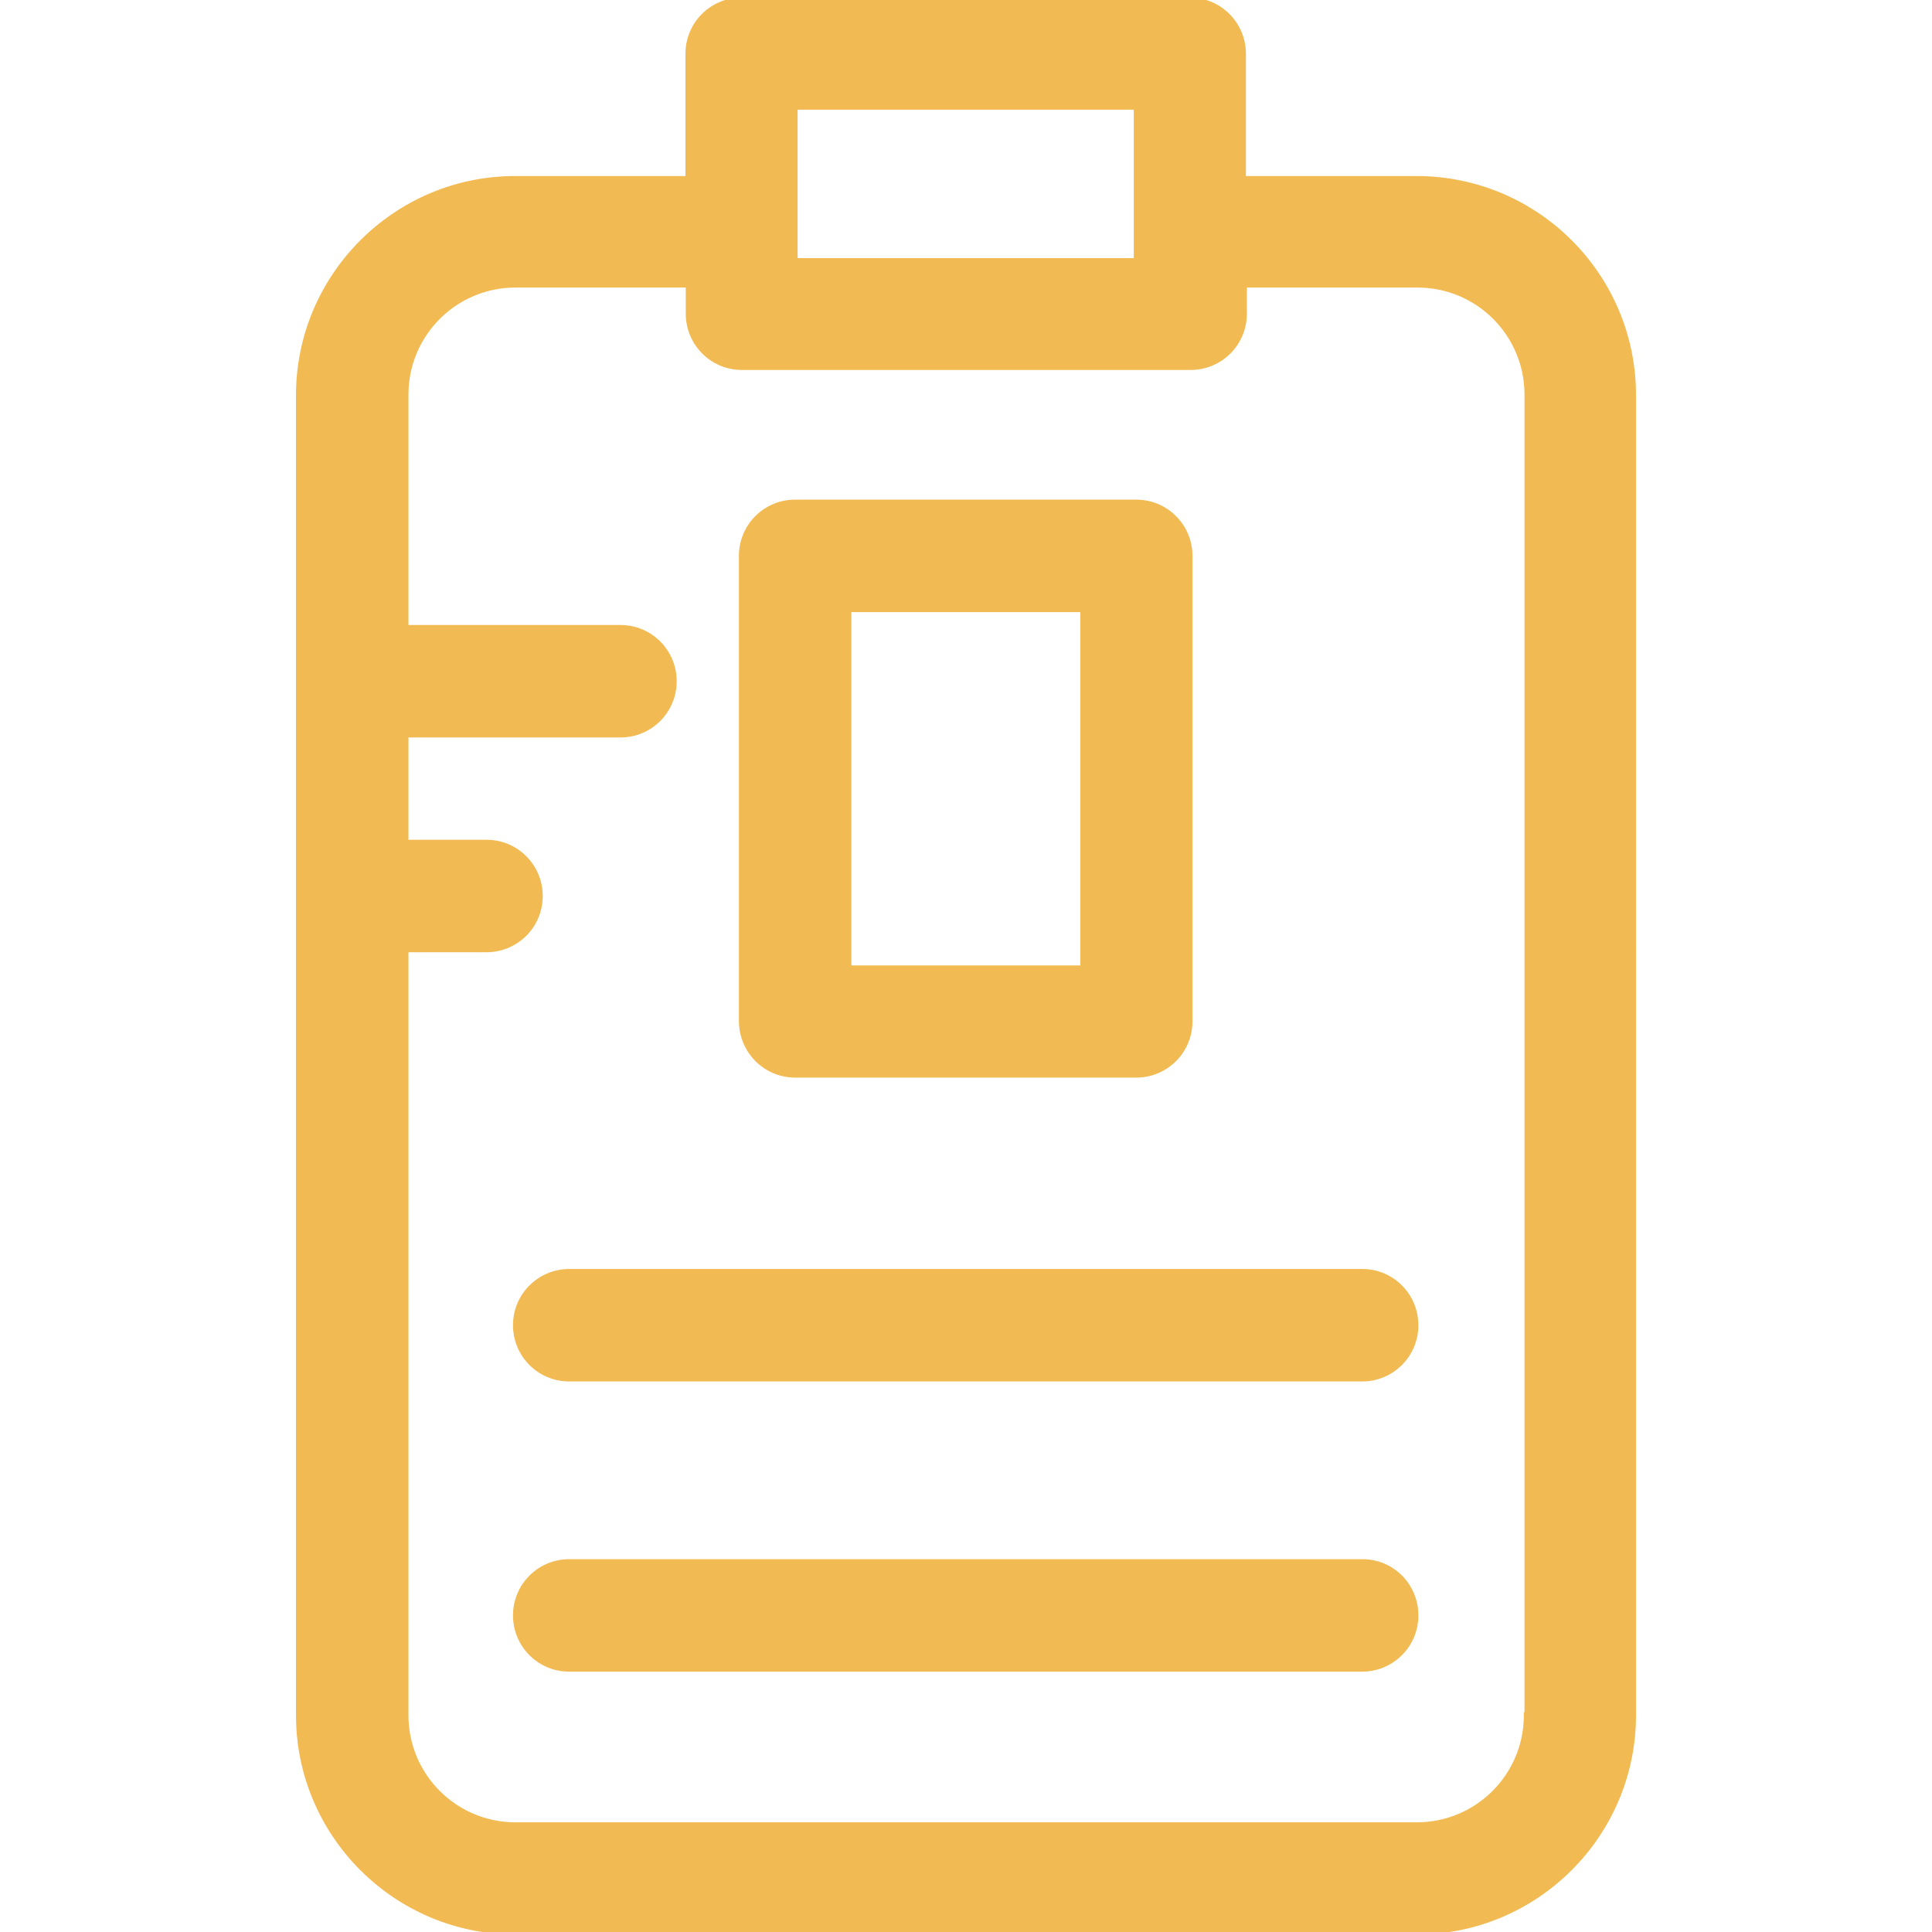 <!DOCTYPE svg PUBLIC "-//W3C//DTD SVG 1.1//EN" "http://www.w3.org/Graphics/SVG/1.1/DTD/svg11.dtd">
<!-- Uploaded to: SVG Repo, www.svgrepo.com, Transformed by: SVG Repo Mixer Tools -->
<svg fill="#f2ba52" height="800px" width="800px" version="1.1" id="Layer_1" xmlns="http://www.w3.org/2000/svg" xmlns:xlink="http://www.w3.org/1999/xlink" viewBox="0 0 392.533 392.533" xml:space="preserve" stroke="#f2ba52">
<g id="SVGRepo_bgCarrier" stroke-width="0"/>
<g id="SVGRepo_tracerCarrier" stroke-linecap="round" stroke-linejoin="round"/>
<g id="SVGRepo_iconCarrier"> <g> <g> <path d="M287.806,36.267h-35.168V10.925C252.638,4.913,247.79,0,241.713,0h-91.022c-6.012,0-10.925,4.849-10.925,10.925v25.341 h-35.103c-24.242,0-44.024,19.782-44.024,44.024v268.218c0,24.242,19.782,44.024,44.024,44.024h183.208 c24.242,0,44.024-19.782,44.024-44.024V80.291C331.895,56.048,312.178,36.267,287.806,36.267z M161.551,21.786h69.301v31.16 h-69.301V21.786z M310.238,348.38h-0.129v0.129c0,12.283-9.956,22.238-22.238,22.238H104.727 c-12.283,0-22.238-9.956-22.238-22.238V192.97h16.356c6.012,0,10.925-4.848,10.925-10.925c0-6.012-4.849-10.925-10.925-10.925 H82.489v-21.786h43.572c6.012,0,10.925-4.848,10.925-10.925c0-6.012-4.848-10.925-10.925-10.925H82.489V80.162 c0-12.283,9.956-22.238,22.238-22.238h35.103v5.818c0,6.012,4.848,10.925,10.925,10.925h91.151 c6.012,0,10.925-4.849,10.925-10.925v-5.818H288c12.283,0,22.238,9.956,22.238,22.238V348.38z"/> </g> </g> <g> <g> <path d="M276.816,317.285H115.653c-6.012,0-10.925,4.849-10.925,10.925c0,6.012,4.848,10.925,10.925,10.925h161.099 c6.012,0,10.925-4.848,10.925-10.925S282.828,317.285,276.816,317.285z"/> </g> </g> <g> <g> <path d="M276.816,258.327H115.653c-6.012,0-10.925,4.849-10.925,10.925c0,6.012,4.848,10.925,10.925,10.925h161.099 c6.012,0,10.925-4.849,10.925-10.925C287.677,263.24,282.828,258.327,276.816,258.327z"/> </g> </g> <g> <g> <path d="M230.853,102.012h-69.301c-6.012,0-10.925,4.848-10.925,10.925v94.578c0.065,6.077,4.913,10.925,10.925,10.925h69.301 c6.012,0,10.925-4.848,10.925-10.925v-94.578C241.778,106.925,236.929,102.012,230.853,102.012z M219.992,196.655h-47.515v-72.792 h47.515V196.655z"/> </g> </g> </g>
</svg>